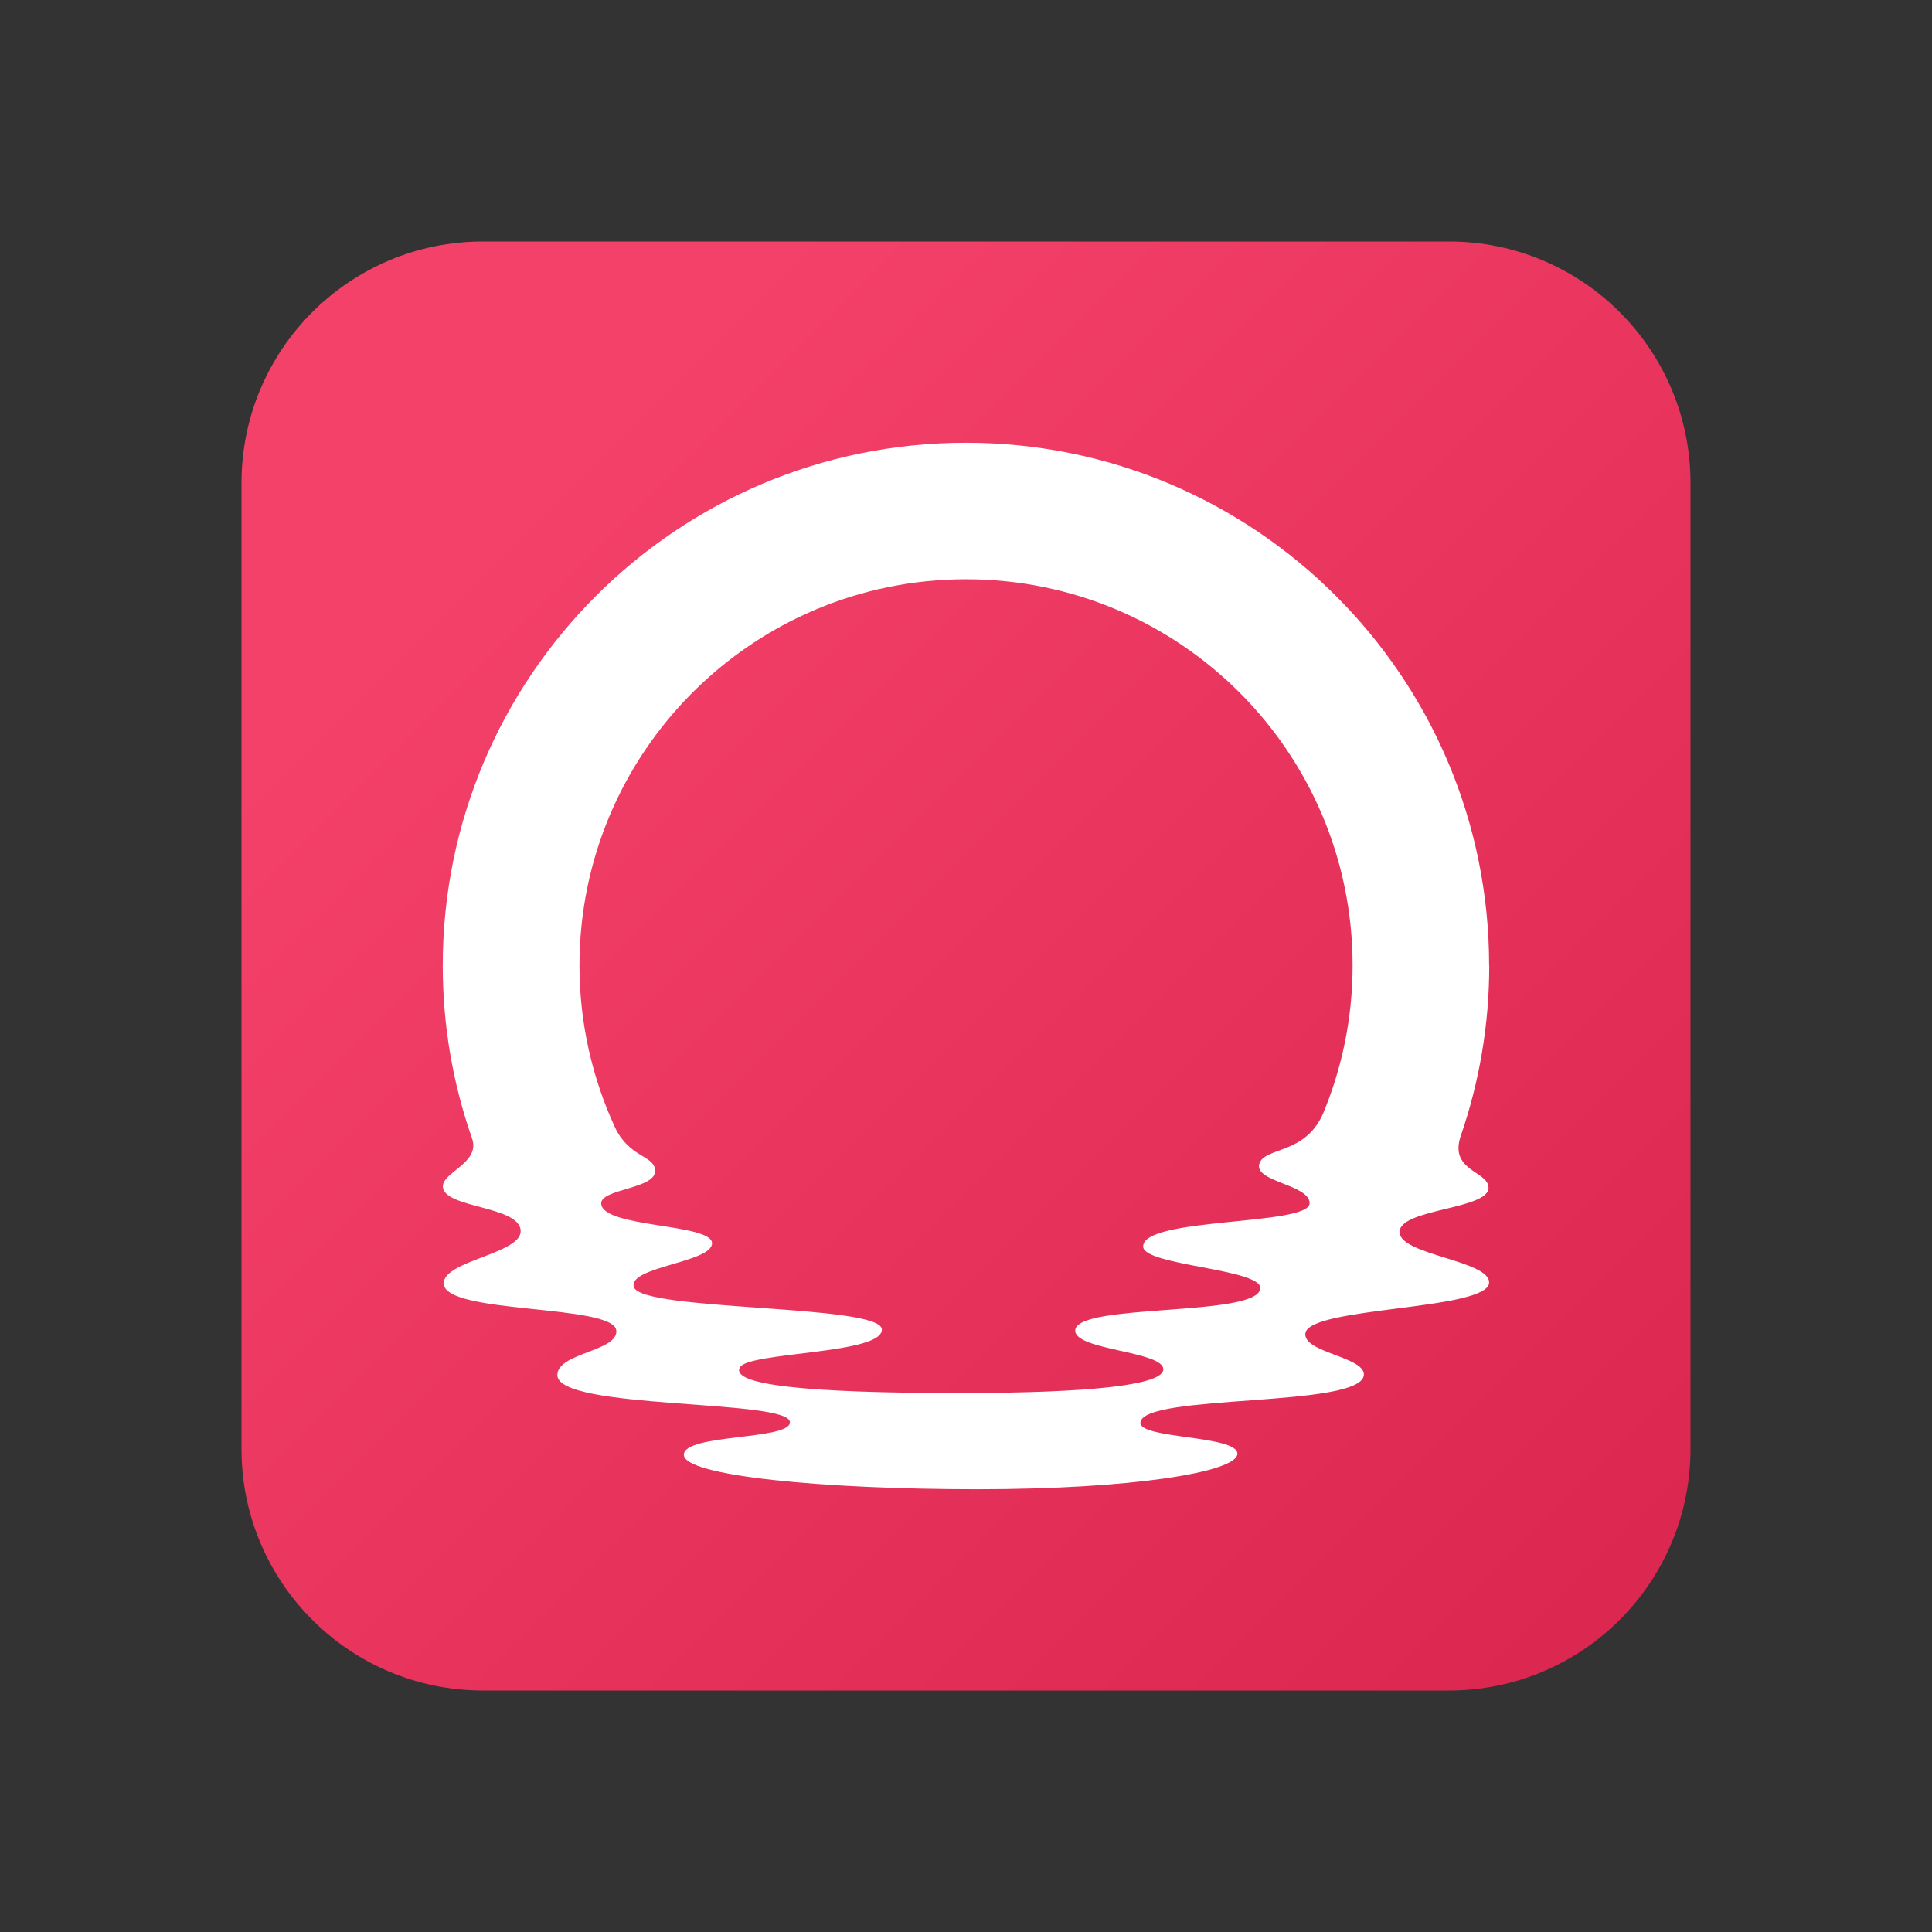 <svg width="48" height="48" viewBox="0 0 48 48" fill="none" xmlns="http://www.w3.org/2000/svg">
<rect x="0" y="0" width="48" height="48" fill="#333333" stroke="none"/>
<path d="M6 12C6 8.686 8.686 6 12 6H36C39.314 6 42 8.686 42 12V36C42 39.314 39.314 42 36 42H12C8.686 42 6 39.314 6 36V12Z" fill="url(#paint0_linear_6264_8898)"/>
<path d="M36.997 23.988C36.997 16.815 31.177 11 23.999 11C16.821 11 11 16.815 11 23.988C11 25.471 11.249 26.895 11.707 28.223C11.71 28.228 11.735 28.305 11.735 28.305C11.92 28.892 11.003 29.122 11.003 29.474C11.003 30.025 12.936 29.95 12.936 30.59C12.936 31.149 11.024 31.322 11.024 31.884C11.024 32.663 15.258 32.391 15.312 33.06C15.353 33.575 13.856 33.608 13.847 34.159C13.832 35.039 19.626 34.751 19.626 35.337C19.626 35.781 16.99 35.62 16.99 36.144C16.99 36.669 20.459 37 24.282 37C28.106 37 30.743 36.575 30.743 36.116C30.743 35.658 28.282 35.752 28.333 35.338C28.421 34.616 33.885 34.985 33.885 34.148C33.885 33.707 32.383 33.605 32.431 33.13C32.5 32.459 36.997 32.559 36.997 31.861C36.997 31.313 34.768 31.178 34.772 30.608C34.775 30.026 36.997 30.051 36.982 29.506C36.971 29.087 35.988 29.097 36.296 28.209C36.751 26.886 37 25.466 37 23.988H36.997ZM32.867 27.676C32.415 28.697 31.4 28.492 31.286 28.921C31.167 29.365 32.537 29.43 32.537 29.894C32.537 30.459 28.361 30.233 28.402 30.977C28.429 31.446 31.368 31.525 31.312 32.015C31.232 32.724 26.758 32.37 26.714 33.049C26.682 33.548 28.898 33.565 28.902 34.02C28.907 34.402 27.163 34.61 23.822 34.61C20.017 34.61 18.166 34.405 18.378 33.978C18.574 33.58 21.943 33.653 21.909 33.026C21.875 32.4 15.927 32.583 15.748 31.975C15.598 31.47 17.703 31.366 17.69 30.885C17.676 30.396 14.995 30.507 14.937 29.913C14.899 29.525 16.337 29.549 16.276 29.059C16.23 28.703 15.636 28.753 15.284 28.019C14.717 26.792 14.397 25.427 14.397 23.986C14.397 18.687 18.697 14.391 24.001 14.391C29.304 14.391 33.605 18.687 33.605 23.986C33.605 25.293 33.342 26.539 32.868 27.674L32.867 27.676Z" fill="white"/>
<defs>
<linearGradient id="paint0_linear_6264_8898" x1="6" y1="6" x2="42" y2="42" gradientUnits="userSpaceOnUse">
<stop offset="0.185" stop-color="#F44169"/>
<stop offset="1" stop-color="#DA254E"/>
</linearGradient>
</defs>
</svg>
